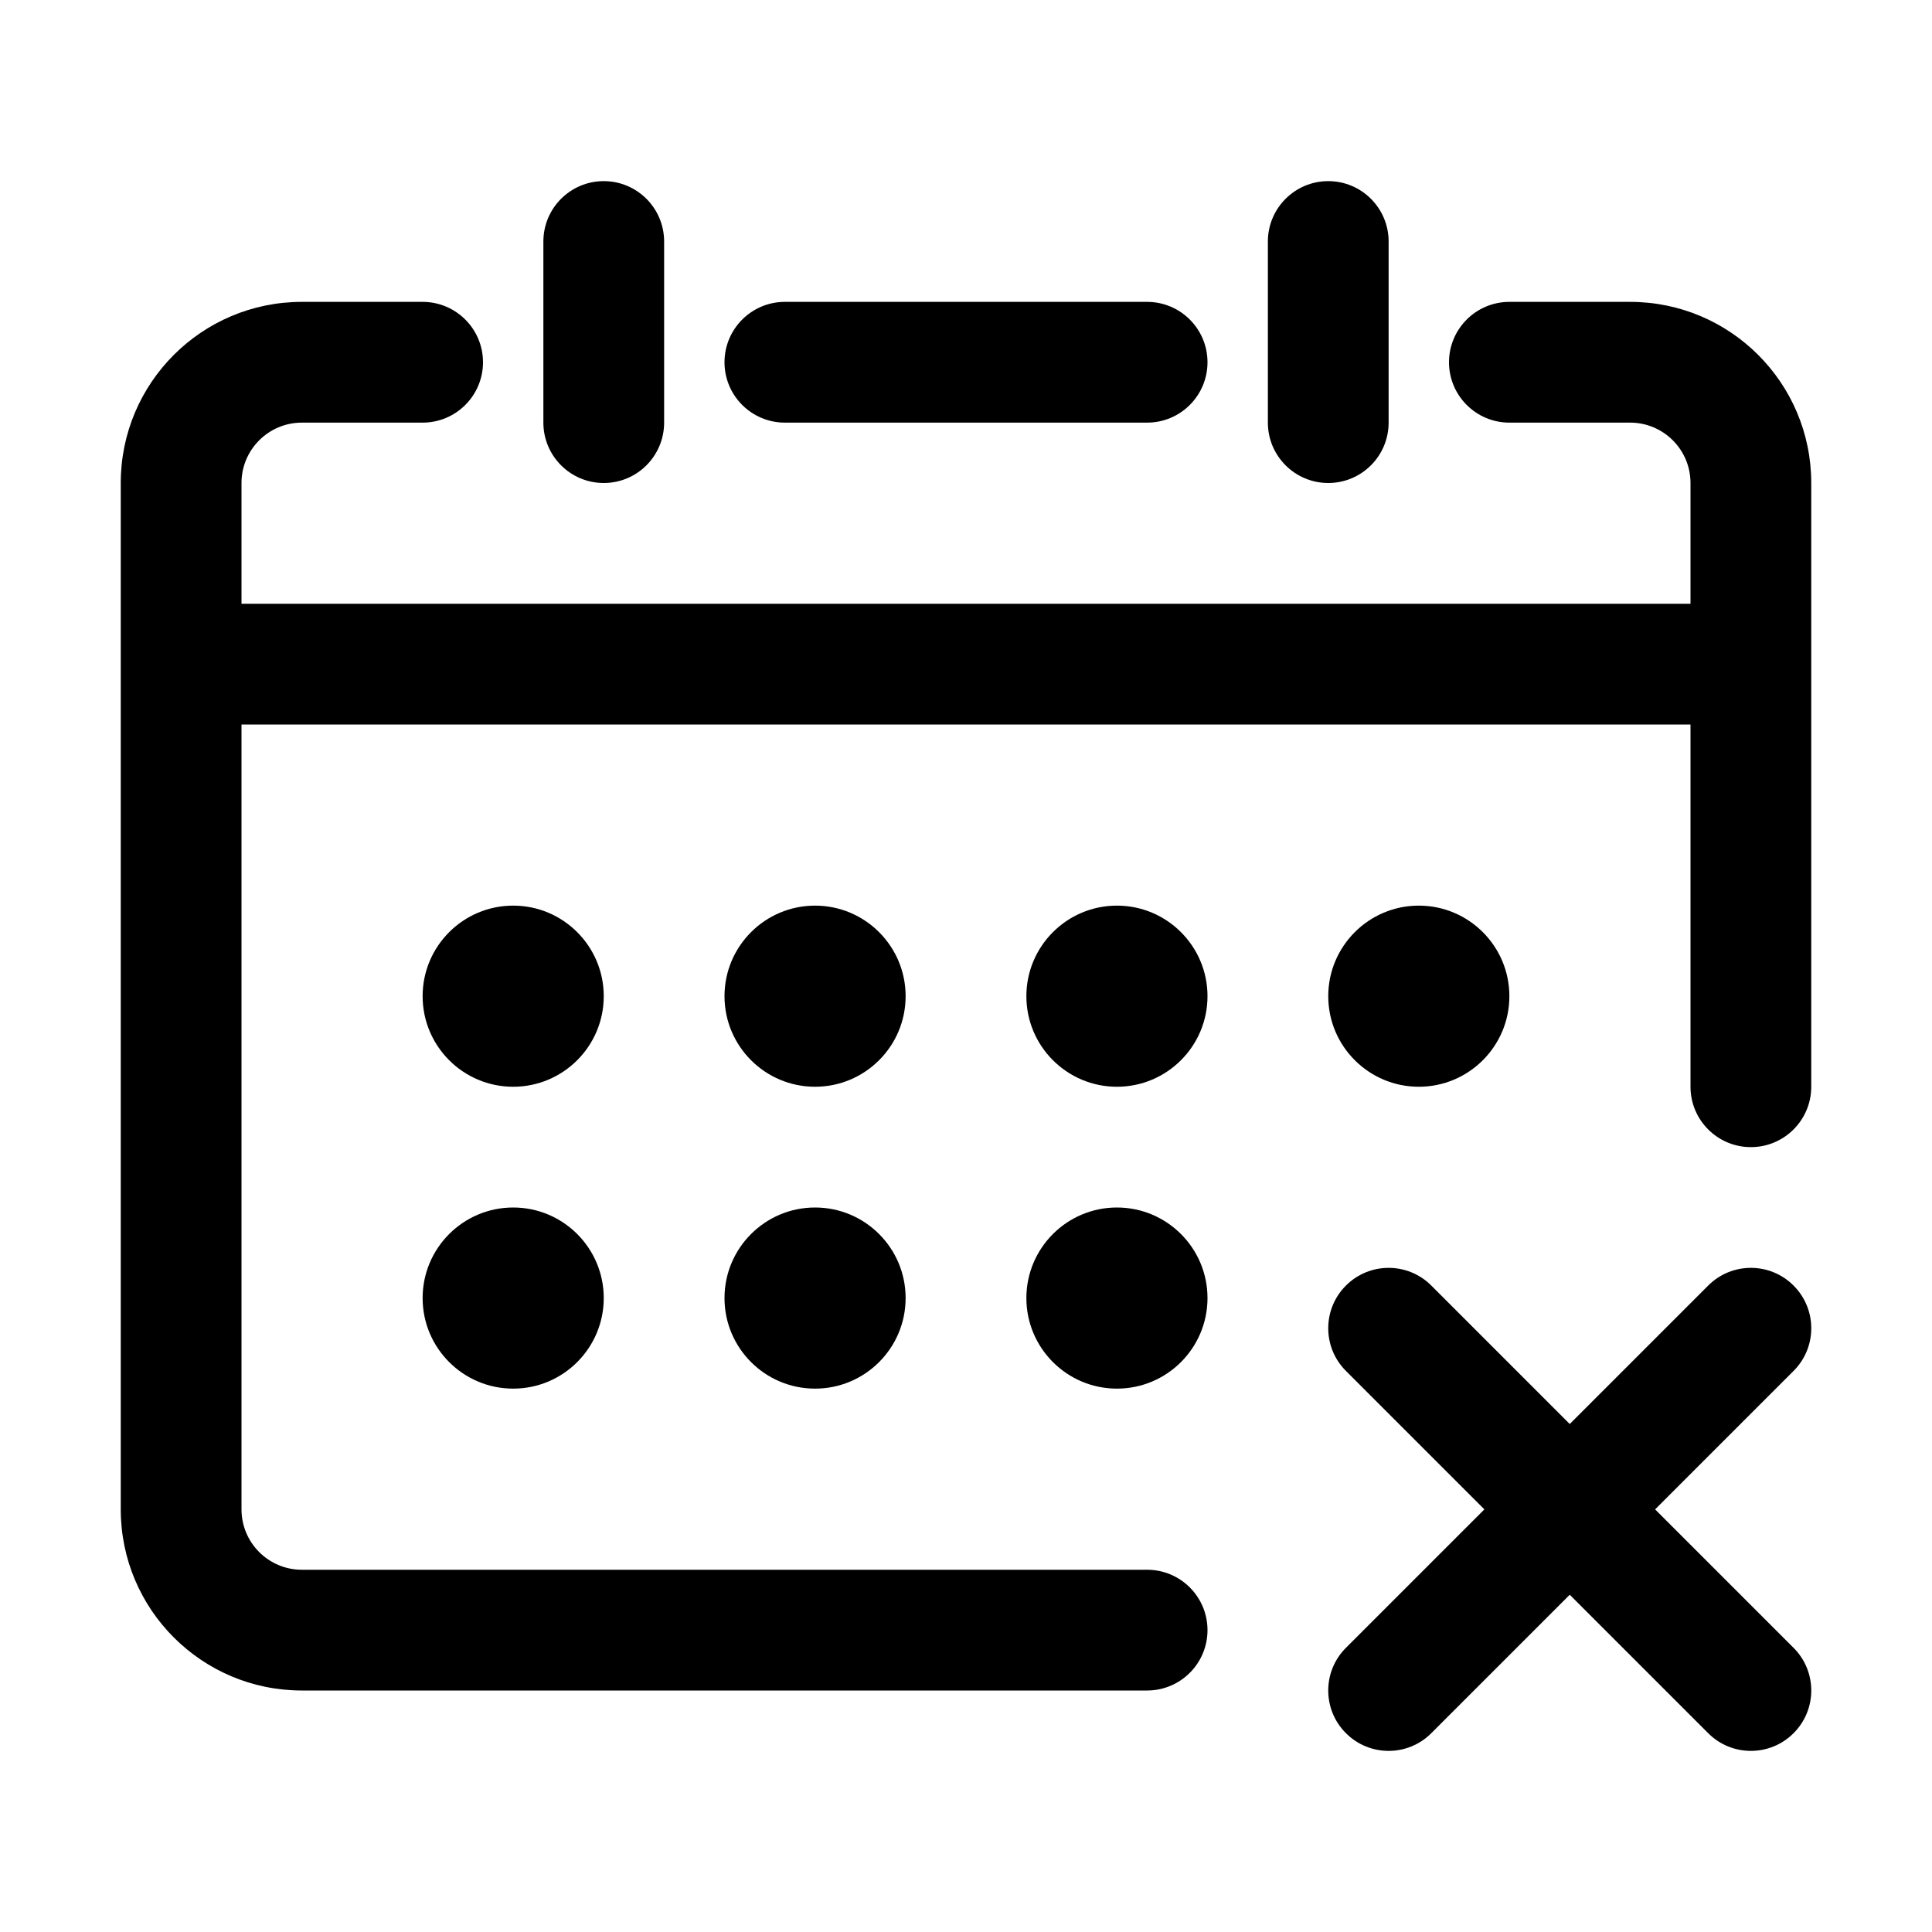 <svg width="32" height="32" viewBox="0 0 32 32" fill="none" xmlns="http://www.w3.org/2000/svg">
    <path
        d="M11 4C11 3.448 10.552 3 10 3C9.448 3 9 3.448 9 4V7C9 7.552 9.448 8 10 8C10.552 8 11 7.552 11 7V4Z"
        fill="black" />
    <path
        d="M13 5C12.448 5 12 5.448 12 6C12 6.552 12.448 7 13 7H19C19.552 7 20 6.552 20 6C20 5.448 19.552 5 19 5H13Z"
        fill="black" />
    <path
        d="M22 3C22.552 3 23 3.448 23 4V7C23 7.552 22.552 8 22 8C21.448 8 21 7.552 21 7V4C21 3.448 21.448 3 22 3Z"
        fill="black" />
    <path
        d="M4 8V10H28V8C28 7.448 27.552 7 27 7H25C24.448 7 24 6.552 24 6C24 5.448 24.448 5 25 5H27C28.657 5 30 6.343 30 8L30 11L30 18C30 18.552 29.552 19 29 19C28.448 19 28 18.552 28 18V12H4V25C4 25.552 4.448 26 5 26H19C19.552 26 20 26.448 20 27C20 27.552 19.552 28 19 28H5C3.343 28 2 26.657 2 25V8C2 6.343 3.343 5 5 5H7C7.552 5 8 5.448 8 6C8 6.552 7.552 7 7 7H5C4.448 7 4 7.448 4 8Z"
        fill="black" />
    <path
        d="M8.5 15C7.672 15 7 15.672 7 16.5C7 17.328 7.672 18 8.5 18C9.328 18 10 17.328 10 16.5C10 15.672 9.328 15 8.5 15Z"
        fill="black" />
    <path
        d="M12 16.5C12 15.672 12.672 15 13.5 15C14.328 15 15 15.672 15 16.5C15 17.328 14.328 18 13.5 18C12.672 18 12 17.328 12 16.5Z"
        fill="black" />
    <path
        d="M18.5 15C17.672 15 17 15.672 17 16.5C17 17.328 17.672 18 18.5 18C19.328 18 20 17.328 20 16.5C20 15.672 19.328 15 18.5 15Z"
        fill="black" />
    <path
        d="M22 16.5C22 15.672 22.672 15 23.5 15C24.328 15 25 15.672 25 16.5C25 17.328 24.328 18 23.5 18C22.672 18 22 17.328 22 16.5Z"
        fill="black" />
    <path
        d="M8.5 20C7.672 20 7 20.672 7 21.5C7 22.328 7.672 23 8.5 23C9.328 23 10 22.328 10 21.5C10 20.672 9.328 20 8.5 20Z"
        fill="black" />
    <path
        d="M17 21.5C17 20.672 17.672 20 18.5 20C19.328 20 20 20.672 20 21.5C20 22.328 19.328 23 18.5 23C17.672 23 17 22.328 17 21.5Z"
        fill="black" />
    <path
        d="M13.5 20C12.672 20 12 20.672 12 21.5C12 22.328 12.672 23 13.5 23C14.328 23 15 22.328 15 21.5C15 20.672 14.328 20 13.5 20Z"
        fill="black" />
    <path
        d="M27.414 25L29.707 27.293C30.098 27.683 30.098 28.317 29.707 28.707C29.317 29.098 28.683 29.098 28.293 28.707L26 26.414L23.707 28.707C23.317 29.098 22.683 29.098 22.293 28.707C21.902 28.317 21.902 27.683 22.293 27.293L24.586 25L22.293 22.707C21.902 22.317 21.902 21.683 22.293 21.293C22.683 20.902 23.317 20.902 23.707 21.293L26 23.586L28.293 21.293C28.683 20.902 29.317 20.902 29.707 21.293C30.098 21.683 30.098 22.317 29.707 22.707L27.414 25Z"
        fill="black" />
</svg>
